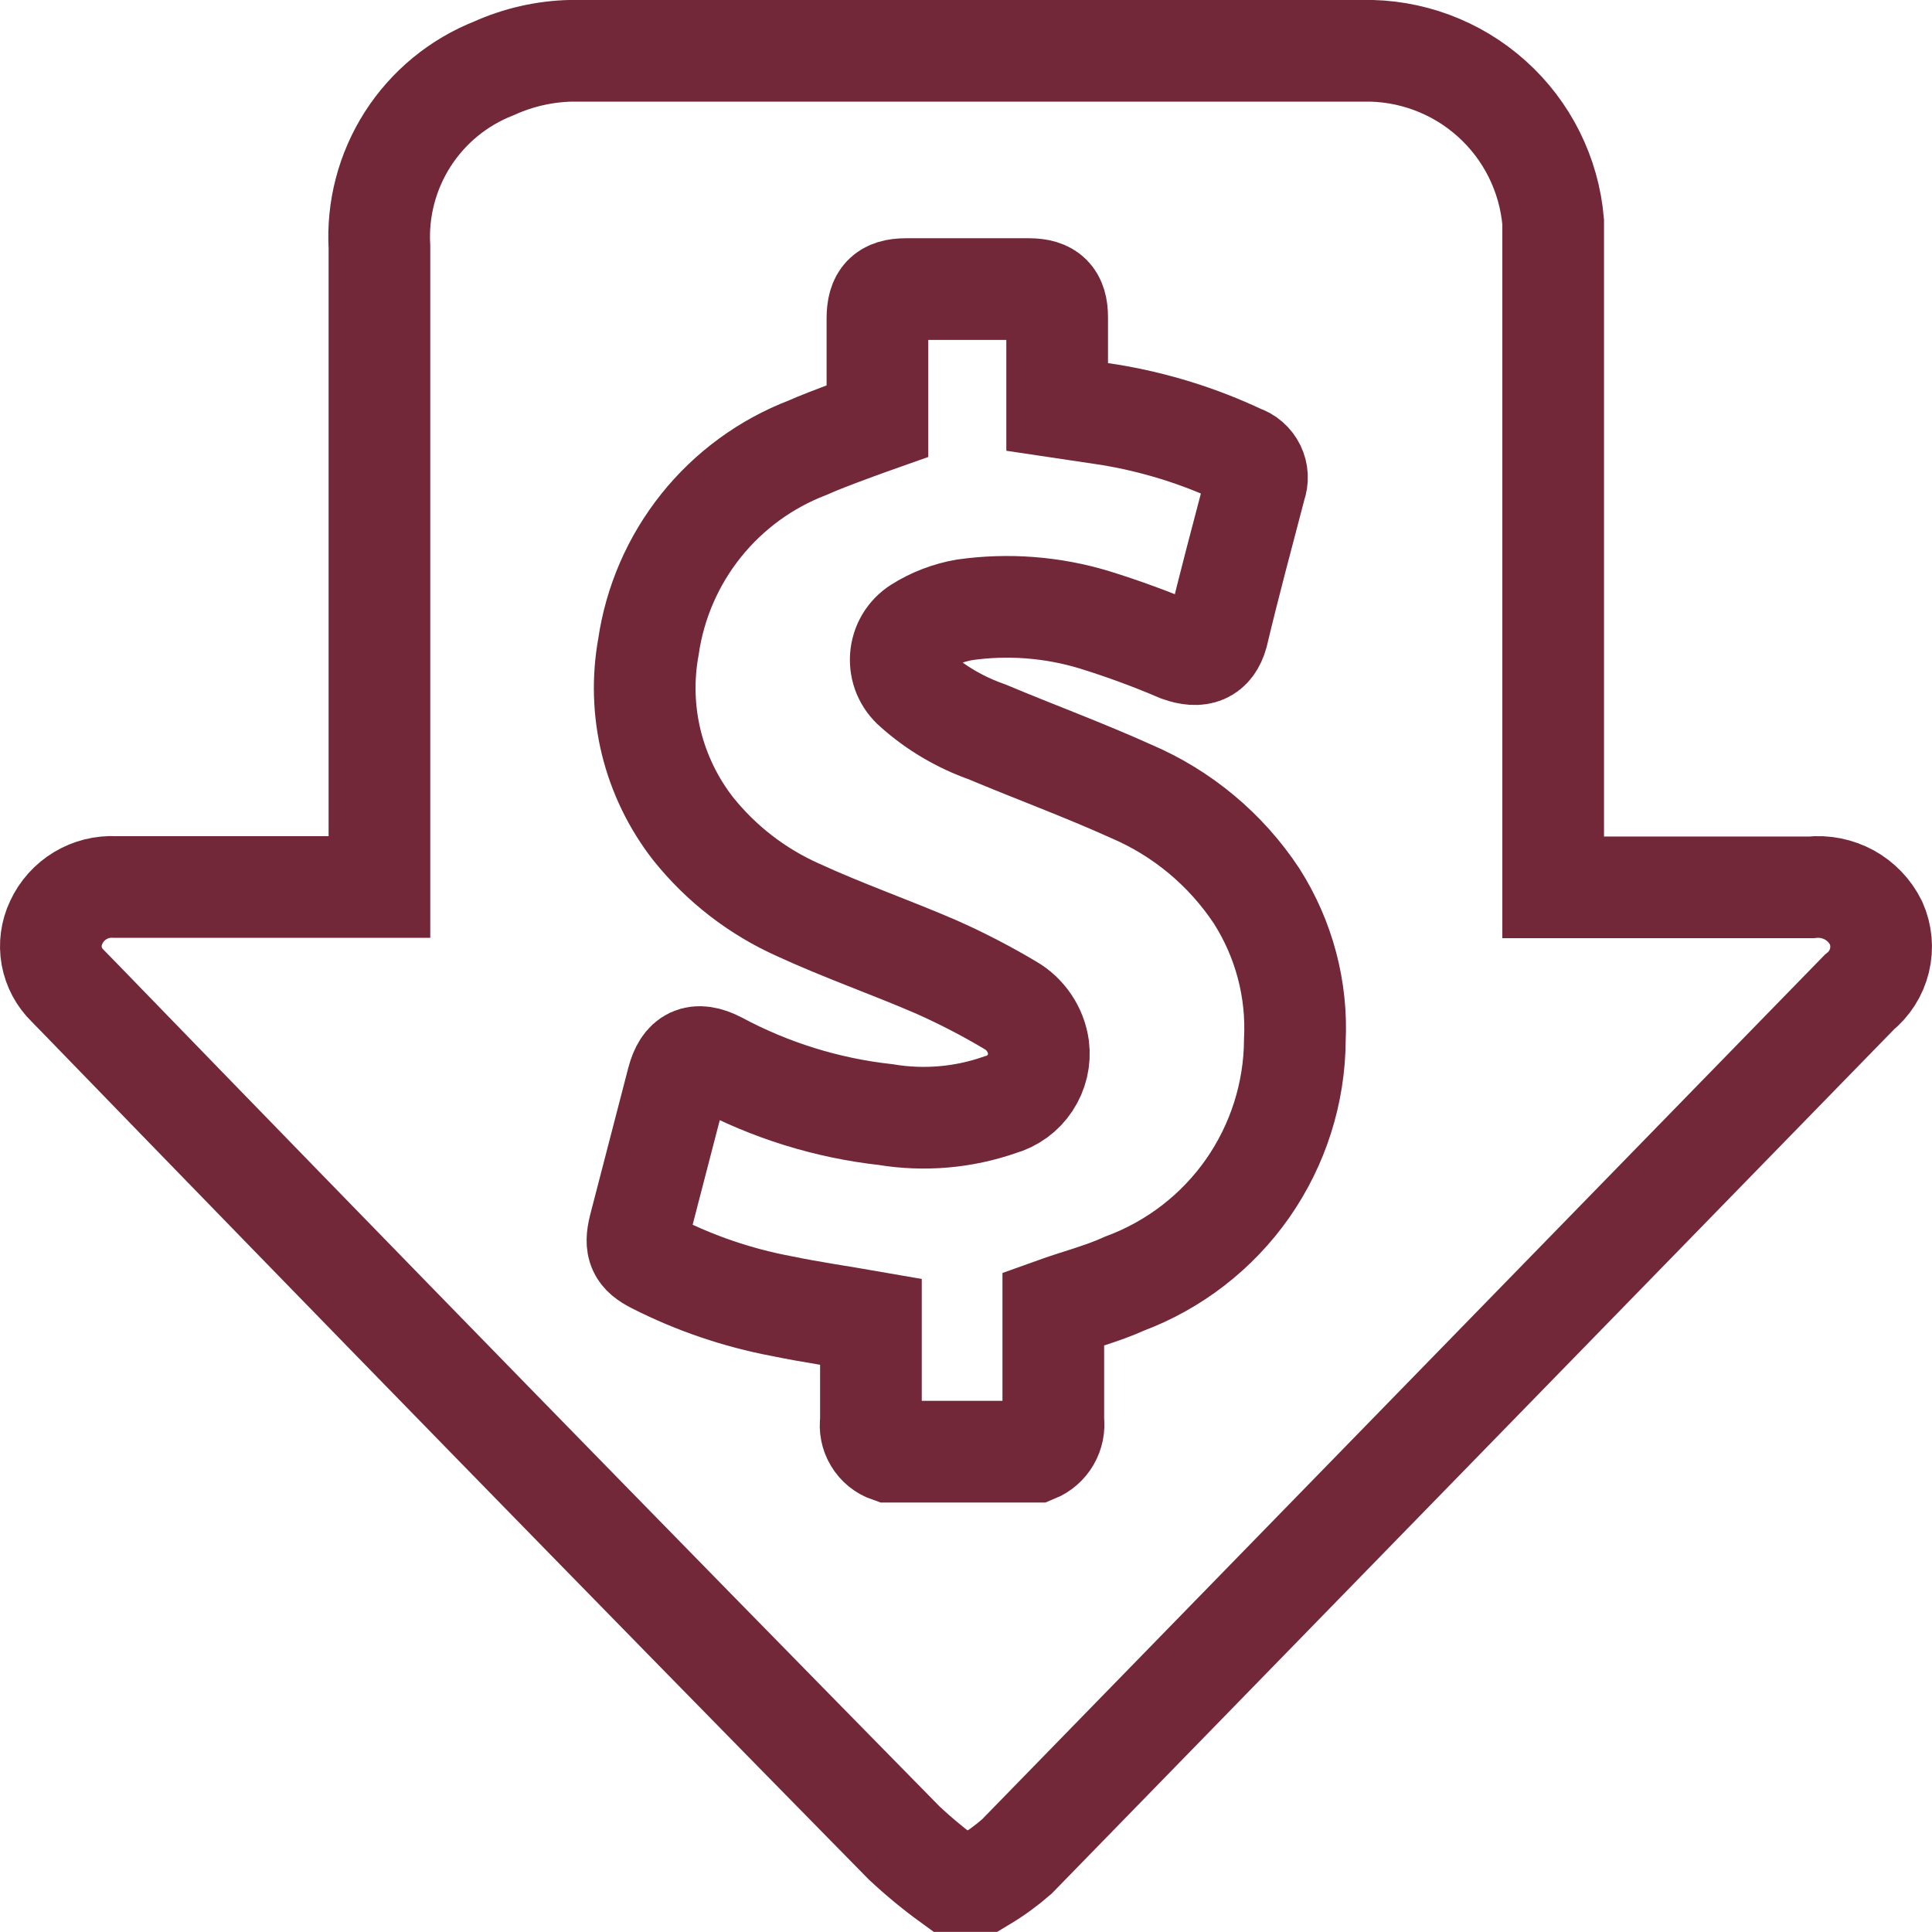 <svg width="38" height="38" viewBox="0 0 38 38" fill="none" xmlns="http://www.w3.org/2000/svg">
<path d="M18.691 36.998C18.373 36.767 18.07 36.517 17.783 36.248C12.379 30.748 6.978 25.213 1.579 19.643L1.331 19.389C1.168 19.231 1.058 19.026 1.017 18.802C0.977 18.579 1.008 18.348 1.106 18.143C1.207 17.925 1.371 17.741 1.577 17.617C1.783 17.493 2.022 17.433 2.262 17.446H7.463V16.936C7.463 11.821 7.463 9.976 7.463 4.861C7.42 4.113 7.615 3.37 8.019 2.738C8.423 2.107 9.017 1.619 9.715 1.344C10.192 1.129 10.707 1.011 11.231 0.999C16.419 0.999 21.608 0.999 26.797 0.999C27.733 0.978 28.643 1.315 29.34 1.941C30.037 2.566 30.469 3.434 30.549 4.366C30.549 4.586 30.549 4.804 30.549 5.019V17.453H35.623C35.881 17.425 36.142 17.477 36.371 17.601C36.599 17.726 36.783 17.918 36.899 18.151C37.003 18.383 37.027 18.643 36.967 18.89C36.907 19.137 36.767 19.357 36.569 19.516L19.997 36.518C19.791 36.697 19.57 36.858 19.336 36.998H18.691Z" stroke="#722839" stroke-width="2" stroke-miterlimit="10"/>
<path d="M17.49 28.553C17.369 28.511 17.267 28.428 17.202 28.318C17.136 28.209 17.11 28.08 17.13 27.953C17.13 27.301 17.13 26.641 17.13 25.996C16.529 25.891 15.944 25.808 15.366 25.688C14.502 25.525 13.666 25.239 12.882 24.841C12.552 24.676 12.484 24.518 12.574 24.151L13.325 21.256C13.445 20.798 13.693 20.678 14.12 20.896C15.145 21.446 16.266 21.795 17.423 21.923C18.178 22.048 18.952 21.981 19.674 21.728C19.914 21.66 20.122 21.509 20.259 21.301C20.397 21.093 20.456 20.843 20.425 20.596C20.401 20.425 20.339 20.262 20.242 20.119C20.146 19.976 20.019 19.857 19.869 19.771C19.402 19.493 18.918 19.242 18.421 19.021C17.52 18.631 16.59 18.308 15.696 17.896C14.89 17.536 14.183 16.988 13.632 16.299C13.242 15.798 12.962 15.22 12.81 14.604C12.659 13.987 12.64 13.346 12.754 12.721C12.881 11.85 13.238 11.027 13.788 10.339C14.338 9.651 15.061 9.122 15.884 8.806C16.282 8.626 17.258 8.281 17.258 8.281C17.258 8.281 17.258 6.894 17.258 6.264C17.258 5.851 17.415 5.686 17.82 5.686H20.237C20.635 5.686 20.793 5.851 20.793 6.241C20.793 6.834 20.793 8.004 20.793 8.004L21.798 8.154C22.703 8.3 23.582 8.573 24.41 8.964C24.468 8.982 24.522 9.012 24.568 9.052C24.614 9.092 24.651 9.141 24.678 9.195C24.704 9.25 24.72 9.309 24.723 9.37C24.726 9.431 24.716 9.492 24.695 9.549C24.44 10.524 24.177 11.499 23.945 12.474C23.84 12.849 23.592 12.946 23.194 12.804C22.647 12.57 22.089 12.365 21.52 12.189C20.697 11.94 19.828 11.874 18.976 11.994C18.651 12.05 18.34 12.17 18.061 12.346C17.962 12.409 17.88 12.495 17.82 12.595C17.761 12.696 17.726 12.809 17.718 12.925C17.71 13.042 17.729 13.159 17.774 13.267C17.82 13.374 17.889 13.47 17.978 13.546C18.395 13.92 18.883 14.208 19.412 14.394C20.357 14.791 21.318 15.144 22.248 15.564C23.256 15.995 24.114 16.712 24.718 17.626C25.255 18.471 25.518 19.461 25.468 20.461C25.461 21.503 25.137 22.519 24.54 23.374C23.942 24.228 23.098 24.881 22.121 25.246C21.678 25.448 21.198 25.568 20.717 25.741C20.717 26.491 20.717 27.203 20.717 27.946C20.734 28.072 20.708 28.199 20.644 28.309C20.58 28.419 20.482 28.505 20.365 28.553H17.49Z" stroke="#722839" stroke-width="2" stroke-miterlimit="10"/>
</svg>
